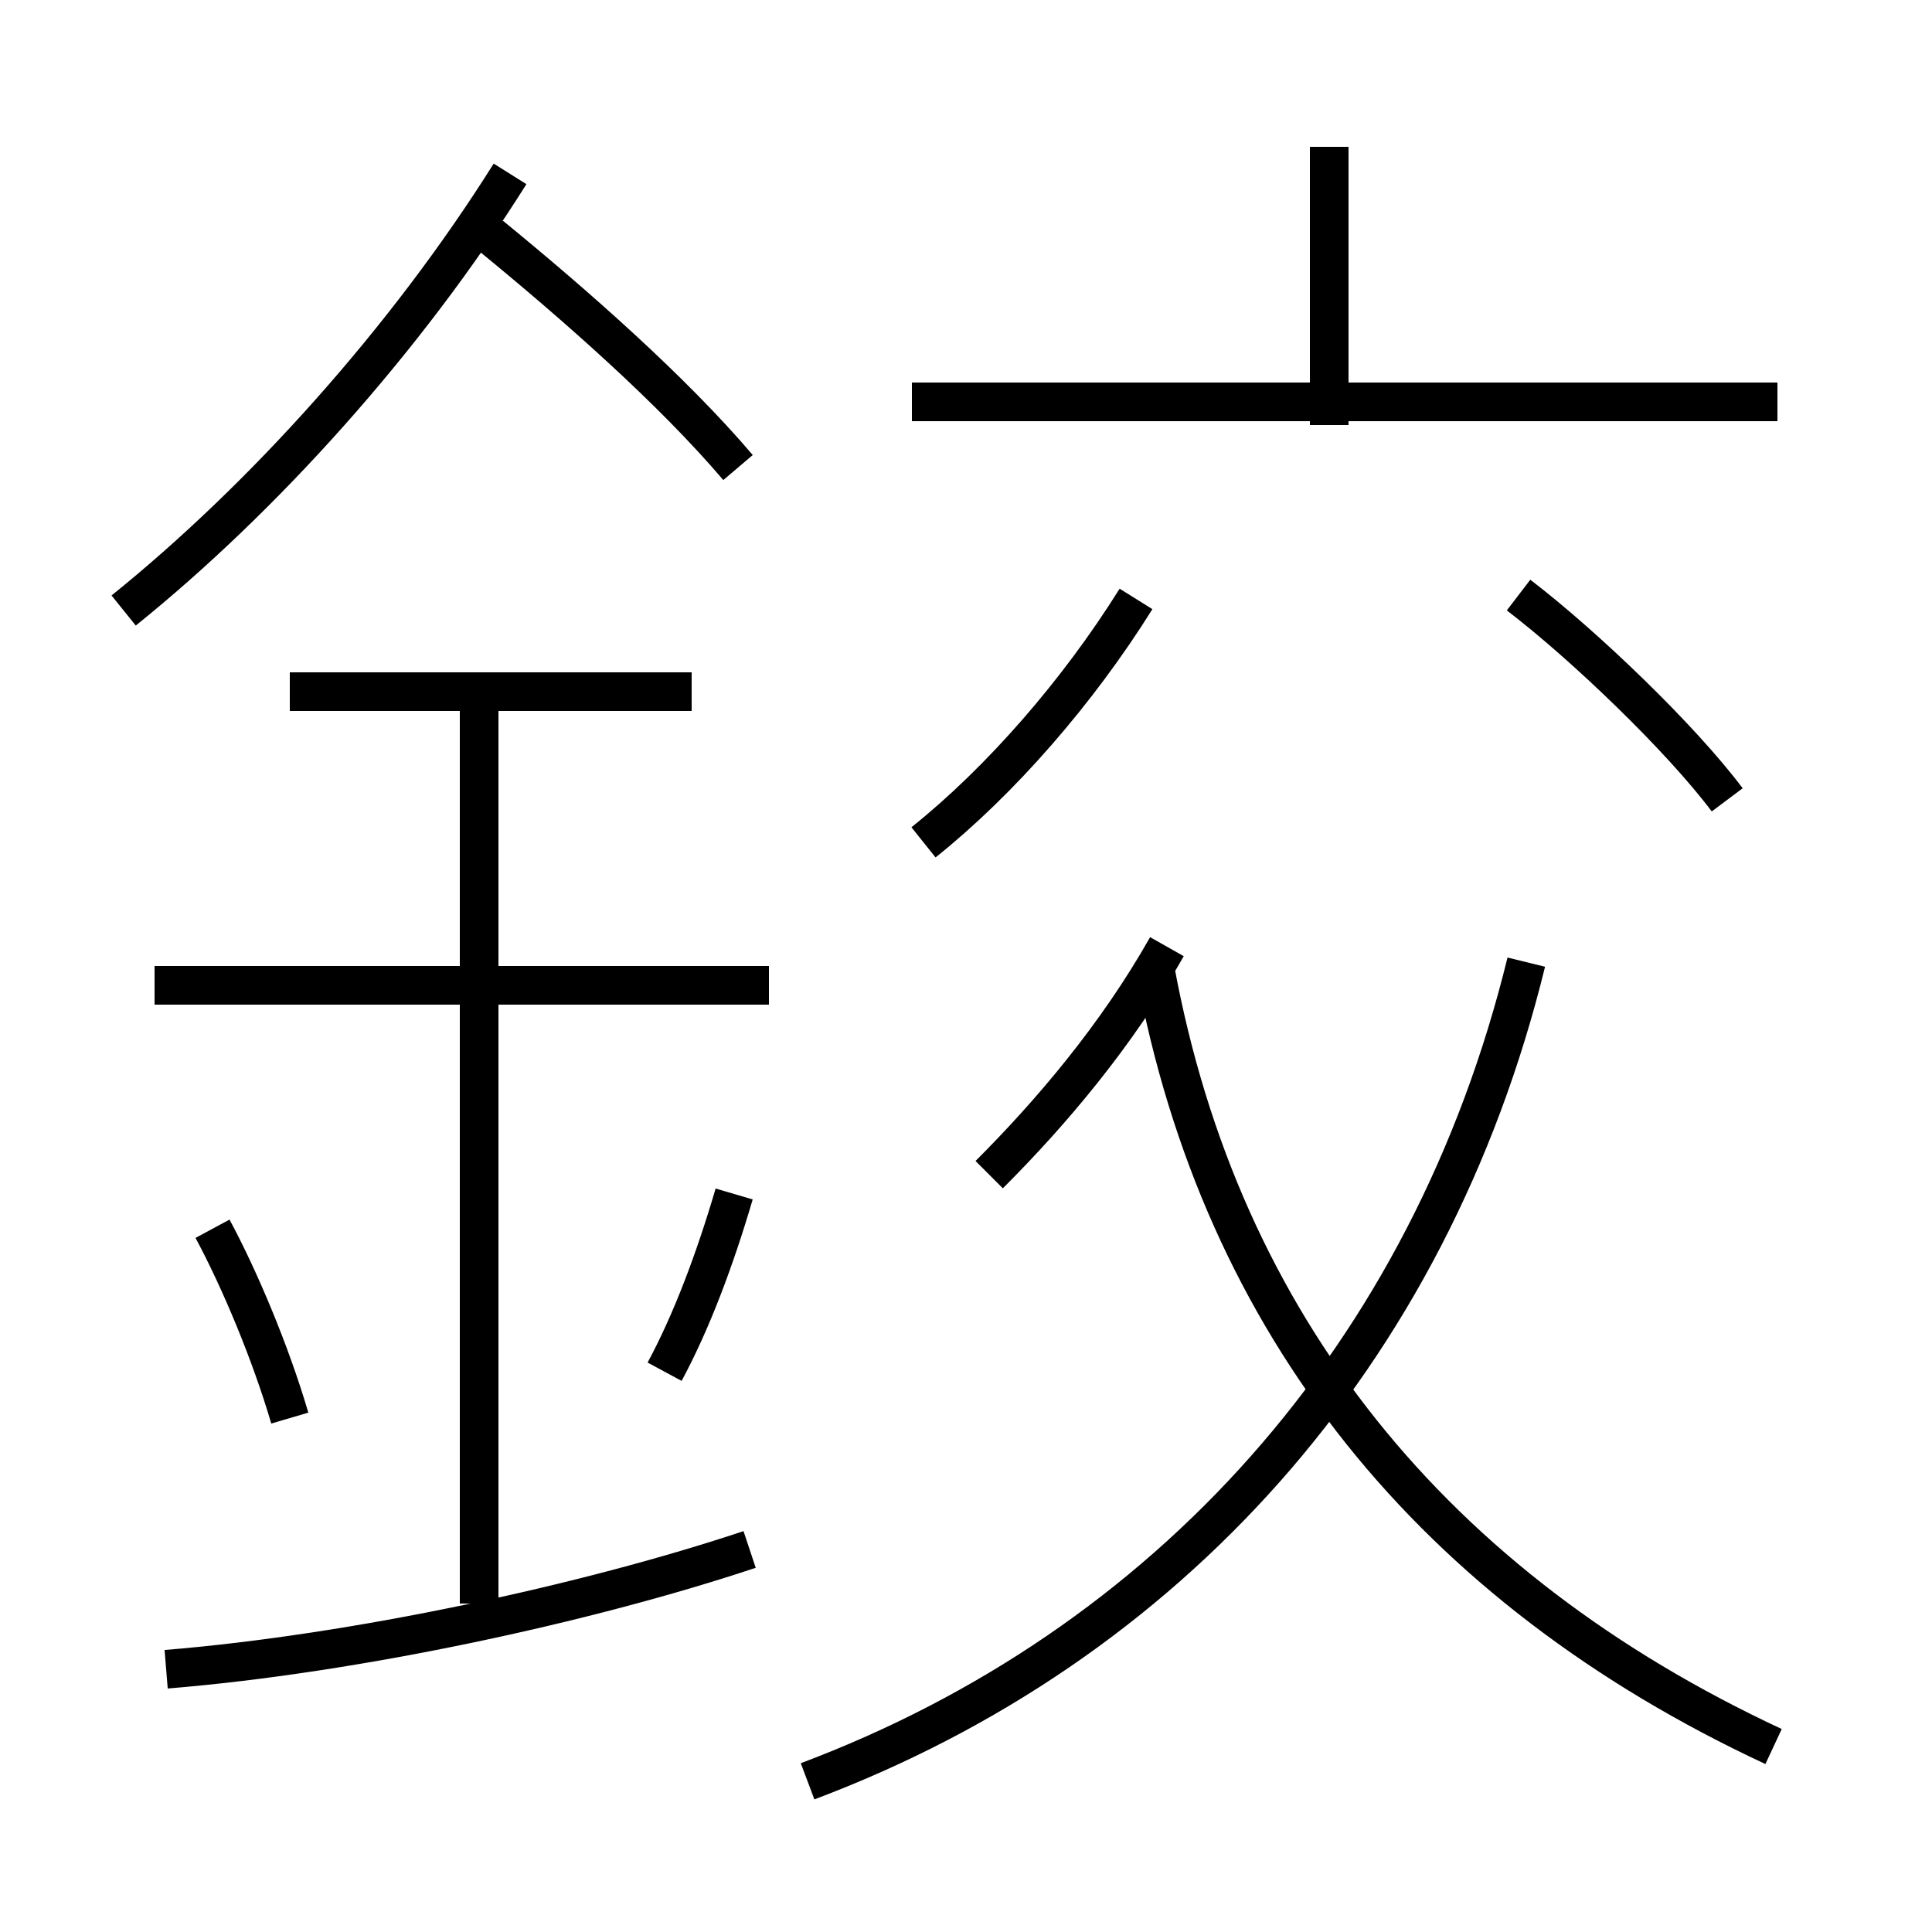 <?xml version='1.0' encoding='utf8'?>
<svg viewBox="0.0 -6.0 50.0 50.0" version="1.1" xmlns="http://www.w3.org/2000/svg">
<rect x="0.0" y="-6.0" width="50.0" height="50.0" fill="#808080" stroke="none"/>
<rect x="-1000" y="-1000" width="2000" height="2000" stroke="white" fill="white"/>
<g style="fill:white;stroke:#000000;  stroke-width:1">
<path d="M 20.9 2.1 C 30.2 -1.4 37.0 -8.9 39.5 -19.1 M 4.3 -0.8 C 9.2 -1.2 15.2 -2.5 19.4 -3.9 M 7.5 -7.3 C 7.0 -9.0 6.2 -10.9 5.5 -12.2 M 12.4 -2.5 L 12.4 -26.1 M 17.2 -8.5 C 17.9 -9.8 18.5 -11.4 19.0 -13.1 M 19.9 -18.5 L 4.0 -18.5 M 17.9 -26.1 L 7.5 -26.1 M 3.2 -28.2 C 6.8 -31.1 10.5 -35.2 13.2 -39.5 M 25.6 -13.6 C 27.2 -15.2 28.9 -17.2 30.2 -19.5 M 45.9 1.2 C 37.1 -2.9 31.6 -9.7 29.9 -18.9 M 19.1 -31.9 C 17.4 -33.9 14.9 -36.1 12.7 -37.9 M 23.9 -22.2 C 25.9 -23.8 27.9 -26.1 29.4 -28.5 M 44.7 -23.3 C 43.5 -24.9 41.0 -27.3 39.3 -28.6 M 46.0 -33.6 L 23.6 -33.6 M 34.4 -33.0 L 34.4 -40.2" transform="translate(0.0 38.0)" />
</g>
</svg>